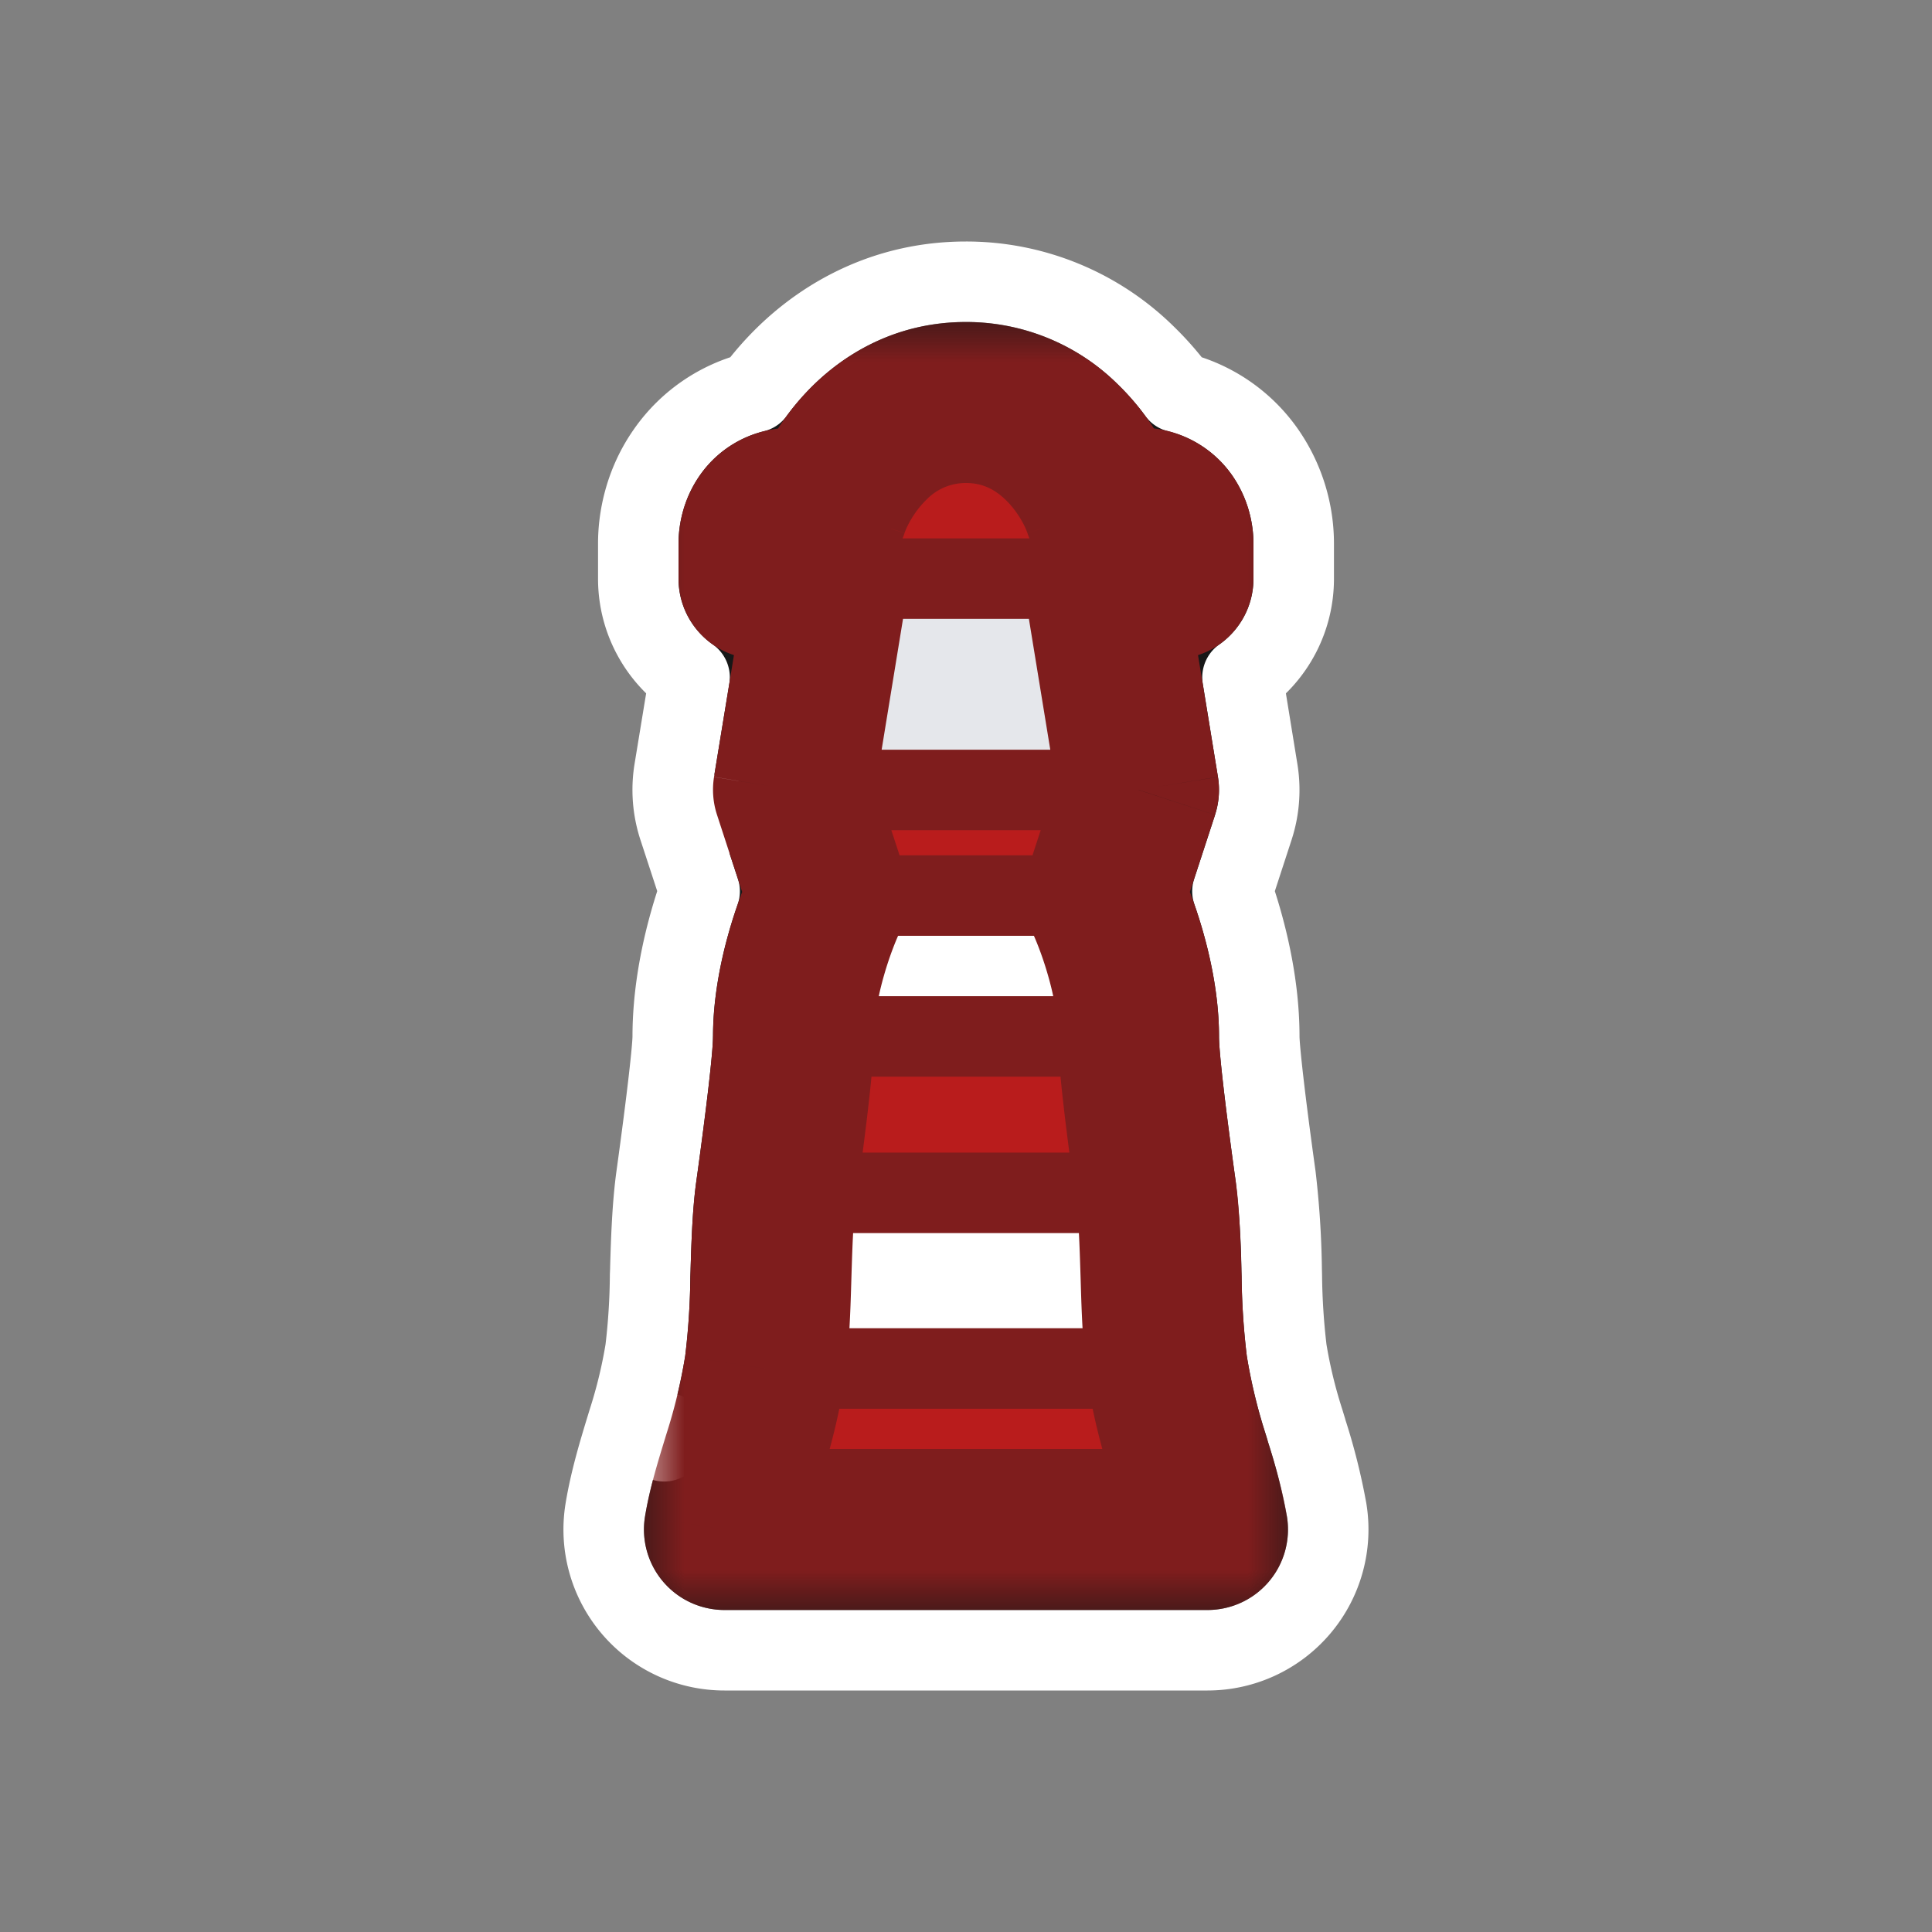 <svg fill="none" height="24" width="24" xmlns="http://www.w3.org/2000/svg"><rect width="100%" height="100%" fill="#808080" stroke="none"/><mask id="a" fill="#000" height="16" maskUnits="userSpaceOnUse" width="8" x="8" y="4"><path d="M8 4h8v16H8z" fill="#fff"/><path d="M9.429 7.188h5.142V6.75c0-.146-.085-.438-.428-.438h-.429C13.571 5.875 13.03 5 12 5s-1.571.875-1.714 1.313h-.429c-.343 0-.428.291-.428.437zm.857 3.937c-.143.292-.429 1.05-.429 1.75h4.286c0-.7-.286-1.458-.429-1.75z"/><path clip-rule="evenodd" d="M9.857 12.875c0 .279-.09 1.03-.218 1.943h4.722c-.128-.913-.218-1.664-.218-1.943zM14.5 17h-5c-.13.85-.403 1.404-.5 2h6c-.097-.596-.37-1.15-.5-2zm-.357-7.188l-.429 1.313h-3.428l-.429-1.313z" fill-rule="evenodd"/><path d="M14.36 14.818H9.64c-.084.598-.04 1.531-.14 2.182h5c-.1-.65-.056-1.584-.14-2.182zm-4.074-7.63l-.429 2.625h4.286l-.429-2.626h-3.428z"/></mask><mask id="b" fill="#000" height="16" maskUnits="userSpaceOnUse" width="8" x="8" y="4"><path d="M8 4h8v16H8z" fill="#fff"/><path d="M9.429 7.188h5.142V6.75c0-.146-.085-.438-.428-.438h-.429C13.571 5.875 13.03 5 12 5s-1.571.875-1.714 1.313h-.429c-.343 0-.428.291-.428.437zm.857 3.937c-.143.292-.429 1.05-.429 1.75h4.286c0-.7-.286-1.458-.429-1.75z"/><path clip-rule="evenodd" d="M9.857 12.875c0 .279-.09 1.03-.218 1.943h4.722c-.128-.913-.218-1.664-.218-1.943zM14.5 17h-5c-.13.85-.403 1.404-.5 2h6c-.097-.596-.37-1.15-.5-2zm-.357-7.188l-.429 1.313h-3.428l-.429-1.313z" fill-rule="evenodd"/><path d="M14.36 14.818H9.64c-.084.598-.04 1.531-.14 2.182h5c-.1-.65-.056-1.584-.14-2.182zm-4.074-7.63l-.429 2.625h4.286l-.429-2.626h-3.428z"/></mask><g fill="#171717"><path d="M9.429 7.188h5.142V6.75c0-.146-.085-.438-.428-.438h-.429C13.571 5.875 13.03 5 12 5s-1.571.875-1.714 1.313h-.429c-.343 0-.428.291-.428.437zm.857 3.937c-.143.292-.429 1.05-.429 1.75h4.286c0-.7-.286-1.458-.429-1.75z"/><path clip-rule="evenodd" d="M9.857 12.875c0 .279-.09 1.03-.218 1.943h4.722c-.128-.913-.218-1.664-.218-1.943zM14.5 17h-5c-.13.85-.403 1.404-.5 2h6c-.097-.596-.37-1.15-.5-2zm-.357-7.188l-.429 1.313h-3.428l-.429-1.313z" fill-rule="evenodd"/><path d="M14.36 14.818H9.64c-.084.598-.04 1.531-.14 2.182h5c-.1-.65-.056-1.584-.14-2.182zm-4.074-7.63l-.429 2.625h4.286l-.429-2.626h-3.428z"/></g><path d="M9.857 6.813h.428v-1h-.428zm.429.875h3.428v-1h-3.428zm3.857 1.625H9.857v1h4.286zm-3.857 2.312h3.428v-1h-3.428zm3.857.75H9.857v1h4.286zm-4.504 2.943h4.722v-1H9.639zM14.5 16.5h-5v1h5zM9 19l-.987-.161A1 1 0 0 0 9 20zm1.286-7.875l.898.44a1 1 0 0 0 .052-.75zm-.429-1.313l-.987-.16a1 1 0 0 0 .037.47zm.429-2.624l.987.16a1 1 0 0 0-.987-1.16zm-.857 0h-1a1 1 0 0 0 1 1zm.857-.875v1a1 1 0 0 0 .95-.69zM15 19v1a1 1 0 0 0 .987-1.161zm-1.286-7.875l-.95-.31a1 1 0 0 0 .052.75zm.429-1.313l.95.31a1 1 0 0 0 .037-.47zm-.429-2.624v-1a1 1 0 0 0-.987 1.16zm.857 0v1a1 1 0 0 0 1-1zm-.857-.875l-.95.31a1 1 0 0 0 .95.69zM9.64 14.818l-.99-.138zm4.722 0l-.99.138zM14.5 17l.989-.151zm-5 0l-.989-.151zm1.357-4.125c0-.225.048-.492.123-.754.074-.26.16-.466.204-.556l-1.796-.88c-.177.361-.53 1.277-.53 2.19h2zm.38-2.06l-.43-1.313-1.9.62.428 1.313 1.901-.62zm-.393-.841l.429-2.625-1.974-.323-.429 2.625zm-.558-3.787h-.857v2h.857zm.143 1V6.75h-2v.438h2zm0-.437a.506.506 0 0 1-.098.303.629.629 0 0 1-.22.192.557.557 0 0 1-.254.067v-2c-.506 0-.914.24-1.16.588a1.49 1.49 0 0 0-.268.85zm.807-.127c.027-.082.118-.265.27-.413A.677.677 0 0 1 12 6V4c-.825 0-1.457.36-1.885.774a3.129 3.129 0 0 0-.78 1.228l1.901.62zm-1.379.69h.429v-2h-.429zm5.286 5.562c0-.913-.354-1.829-.53-2.19l-1.797.88c.044.09.13.296.204.556.075.262.123.529.123.754zm-.478-1.44l.429-1.312-1.902-.62-.428 1.312 1.9.62zm.465-1.784l-.43-2.625-1.974.323.429 2.625 1.974-.323zm-1.416-1.463h.857v-2h-.857zm1.857-1V6.75h-2v.438zm0-.438c0-.229-.059-.553-.268-.85a1.393 1.393 0 0 0-1.16-.588v2a.557.557 0 0 1-.255-.067.629.629 0 0 1-.22-.192.506.506 0 0 1-.097-.303zm-.906-.748a3.13 3.13 0 0 0-.78-1.228A2.675 2.675 0 0 0 12 4v2c.203 0 .357.078.493.21.153.148.244.331.27.413l1.902-.62zM12 20h3v-2h-3zm2.143-14.688h-.429v2h.429zM12 18H9v2h3zm-1.37-3.044c.122-.88.227-1.715.227-2.081h-2c0 .192-.076.859-.208 1.805l1.98.276zm4.721-.276c-.132-.946-.208-1.613-.208-1.805h-2c0 .366.105 1.2.227 2.08zm.636 4.159c-.062-.38-.18-.744-.268-1.034a6.63 6.63 0 0 1-.23-.956l-1.978.302c.076.497.194.903.294 1.233.106.35.173.56.208.777zm-.498-1.99a8.995 8.995 0 0 1-.065-.99c-.011-.366-.022-.814-.073-1.18l-1.98.277c.032.232.041.55.054.964.011.376.026.835.086 1.231zm-5.502 2.312c.035-.217.102-.428.208-.777.1-.33.218-.736.293-1.233l-1.977-.302a6.633 6.633 0 0 1-.23.956c-.088.29-.206.654-.268 1.034zm.502-2.01c.06-.396.075-.855.086-1.23.013-.414.022-.732.055-.965l-1.981-.276c-.051.365-.062.813-.073 1.178a9 9 0 0 1-.065.991z" fill="#fff" mask="url(#a)"/><path d="M10.667 6.864a.5.5 0 0 0-.14-.114.5.5 0 0 0 .234-.282 1.11 1.11 0 0 1 .032-.084c.161-.381.564-.884 1.207-.884s1.046.503 1.207.884a.97.97 0 0 1 .032.084.5.5 0 0 0 .233.282.5.5 0 0 0-.251.518l.409 2.505-.391 1.197a.5.5 0 0 0 .026.375c.092.186.266.633.342 1.109a2.7 2.7 0 0 1 .036.421c0 .266.065.84.154 1.508.021.161.044.33.069.504.034.251.045.58.057.959v.004c.007.222.014.457.028.681.011.185.028.37.055.545.063.415.158.764.248 1.067l.06.198.049.159H9.638a35.426 35.426 0 0 0 .108-.357c.09-.303.185-.652.248-1.067.027-.174.043-.36.055-.545.014-.224.021-.46.028-.681v-.004c.012-.378.023-.708.058-.96l.068-.503c.089-.668.154-1.242.154-1.508a2.7 2.7 0 0 1 .036-.421 4.37 4.37 0 0 1 .342-1.11.5.5 0 0 0 .026-.374l-.39-1.197.408-2.505a.5.5 0 0 0-.112-.404zM7.802 17.66l.479.145-.479-.145-.03.098.479.146-.479-.146-.003.01c-.081.267-.189.62-.25.99A1.5 1.5 0 0 0 9 20.5h6a1.5 1.5 0 0 0 1.48-1.742 7.558 7.558 0 0 0-.25-.99l-.002-.01-.03-.098a6.148 6.148 0 0 1-.215-.887 8.587 8.587 0 0 1-.06-.93l-.002-.076v-.014a11.13 11.13 0 0 0-.075-1.142c-.134-.963-.203-1.587-.203-1.736 0-.671-.168-1.328-.333-1.803l.259-.794a1.5 1.5 0 0 0 .054-.707l-.188-1.157c.384-.27.636-.719.636-1.226V6.75a1.99 1.99 0 0 0-.36-1.138 1.875 1.875 0 0 0-1.08-.74 3.615 3.615 0 0 0-.398-.457A3.175 3.175 0 0 0 12 3.5c-.982 0-1.732.43-2.233.915a3.615 3.615 0 0 0-.398.457 1.87 1.87 0 0 0-1.08.74c-.283.4-.36.832-.36 1.138v.438c0 .507.252.955.637 1.226l-.19 1.157a1.5 1.5 0 0 0 .055.707l.476-.155-.476.155.26.794c-.166.475-.334 1.132-.334 1.803 0 .149-.07.773-.203 1.736-.051.367-.065.8-.075 1.141v.015l-.003.076a8.31 8.31 0 0 1-.059.93 6.147 6.147 0 0 1-.215.887z" fill="#171717" stroke="#fff" stroke-linejoin="round"/><path d="M9.429 7.188h5.142V6.75c0-.146-.085-.438-.428-.438h-.429C13.571 5.875 13.03 5 12 5s-1.571.875-1.714 1.313h-.429c-.343 0-.428.291-.428.437z" fill="#b91c1c"/><path d="M10.286 11.125c-.143.292-.429 1.05-.429 1.75h4.286c0-.7-.286-1.458-.429-1.75z" fill="#fff"/><path clip-rule="evenodd" d="M9.857 12.875c0 .279-.09 1.03-.218 1.943h4.722c-.128-.913-.218-1.664-.218-1.943zM14.5 17h-5c-.13.85-.403 1.404-.5 2h6c-.097-.596-.37-1.15-.5-2zm-.357-7.188l-.429 1.313h-3.428l-.429-1.313z" fill="#b91c1c" fill-rule="evenodd"/><path d="M14.36 14.818H9.64c-.084.598-.04 1.531-.14 2.182h5c-.1-.65-.056-1.584-.14-2.182z" fill="#fff"/><path d="M10.286 7.188l-.429 2.625h4.286l-.429-2.626h-3.428z" fill="#e5e7eb"/><path d="M9.857 6.813h.428v-1h-.428zm.429.875h3.428v-1h-3.428zm3.857 1.625H9.857v1h4.286zm-3.857 2.312h3.428v-1h-3.428zm3.857.75H9.857v1h4.286zm-4.504 2.943h4.722v-1H9.639zM14.5 16.5h-5v1h5zM9 19l-.987-.161A1 1 0 0 0 9 20zm1.286-7.875l.898.44a1 1 0 0 0 .052-.75zm-.429-1.313l-.987-.16a1 1 0 0 0 .037.47zm.429-2.624l.987.16a1 1 0 0 0-.987-1.16zm-.857 0h-1a1 1 0 0 0 1 1zm.857-.875v1a1 1 0 0 0 .95-.69zM15 19v1a1 1 0 0 0 .987-1.161zm-1.286-7.875l-.95-.31a1 1 0 0 0 .052.75zm.429-1.313l.95.31a1 1 0 0 0 .037-.47zm-.429-2.624v-1a1 1 0 0 0-.987 1.16zm.857 0v1a1 1 0 0 0 1-1zm-.857-.875l-.95.31a1 1 0 0 0 .95.69zM9.64 14.818l-.99-.138zm4.722 0l-.99.138zM14.5 17l.989-.151zm-5 0l-.989-.151zm1.357-4.125c0-.225.048-.492.123-.754.074-.26.16-.466.204-.556l-1.796-.88c-.177.361-.53 1.277-.53 2.19h2zm.38-2.06l-.43-1.313-1.9.62.428 1.313 1.901-.62zm-.393-.841l.429-2.625-1.974-.323-.429 2.625zm-.558-3.787h-.857v2h.857zm.143 1V6.75h-2v.438h2zm0-.437a.506.506 0 0 1-.098.303.629.629 0 0 1-.22.192.557.557 0 0 1-.254.067v-2c-.506 0-.914.24-1.16.588a1.49 1.49 0 0 0-.268.85zm.807-.127c.027-.082.118-.265.27-.413A.677.677 0 0 1 12 6V4c-.825 0-1.457.36-1.885.774a3.129 3.129 0 0 0-.78 1.228l1.901.62zm-1.379.69h.429v-2h-.429zm5.286 5.562c0-.913-.354-1.829-.53-2.19l-1.797.88c.044.09.13.296.204.556.075.262.123.529.123.754zm-.478-1.44l.429-1.312-1.902-.62-.428 1.312 1.9.62zm.465-1.784l-.43-2.625-1.974.323.429 2.625 1.974-.323zm-1.416-1.463h.857v-2h-.857zm1.857-1V6.75h-2v.438zm0-.438c0-.229-.059-.553-.268-.85a1.393 1.393 0 0 0-1.16-.588v2a.557.557 0 0 1-.255-.067.629.629 0 0 1-.22-.192.506.506 0 0 1-.097-.303zm-.906-.748a3.13 3.13 0 0 0-.78-1.228A2.675 2.675 0 0 0 12 4v2c.203 0 .357.078.493.21.153.148.244.331.27.413l1.902-.62zM12 20h3v-2h-3zm2.143-14.688h-.429v2h.429zM12 18H9v2h3zm-1.37-3.044c.122-.88.227-1.715.227-2.081h-2c0 .192-.076.859-.208 1.805l1.98.276zm4.721-.276c-.132-.946-.208-1.613-.208-1.805h-2c0 .366.105 1.2.227 2.08zm.636 4.159c-.062-.38-.18-.744-.268-1.034a6.63 6.63 0 0 1-.23-.956l-1.978.302c.076.497.194.903.294 1.233.106.35.173.56.208.777zm-.498-1.99a8.995 8.995 0 0 1-.065-.99c-.011-.366-.022-.814-.073-1.18l-1.98.277c.032.232.041.55.054.964.011.376.026.835.086 1.231zm-5.502 2.312c.035-.217.102-.428.208-.777.1-.33.218-.736.293-1.233l-1.977-.302a6.633 6.633 0 0 1-.23.956c-.088.29-.206.654-.268 1.034zm.502-2.01c.06-.396.075-.855.086-1.23.013-.414.022-.732.055-.965l-1.981-.276c-.051.365-.062.813-.073 1.178a9 9 0 0 1-.065.991z" fill="#7f1d1d" mask="url(#b)"/></svg>